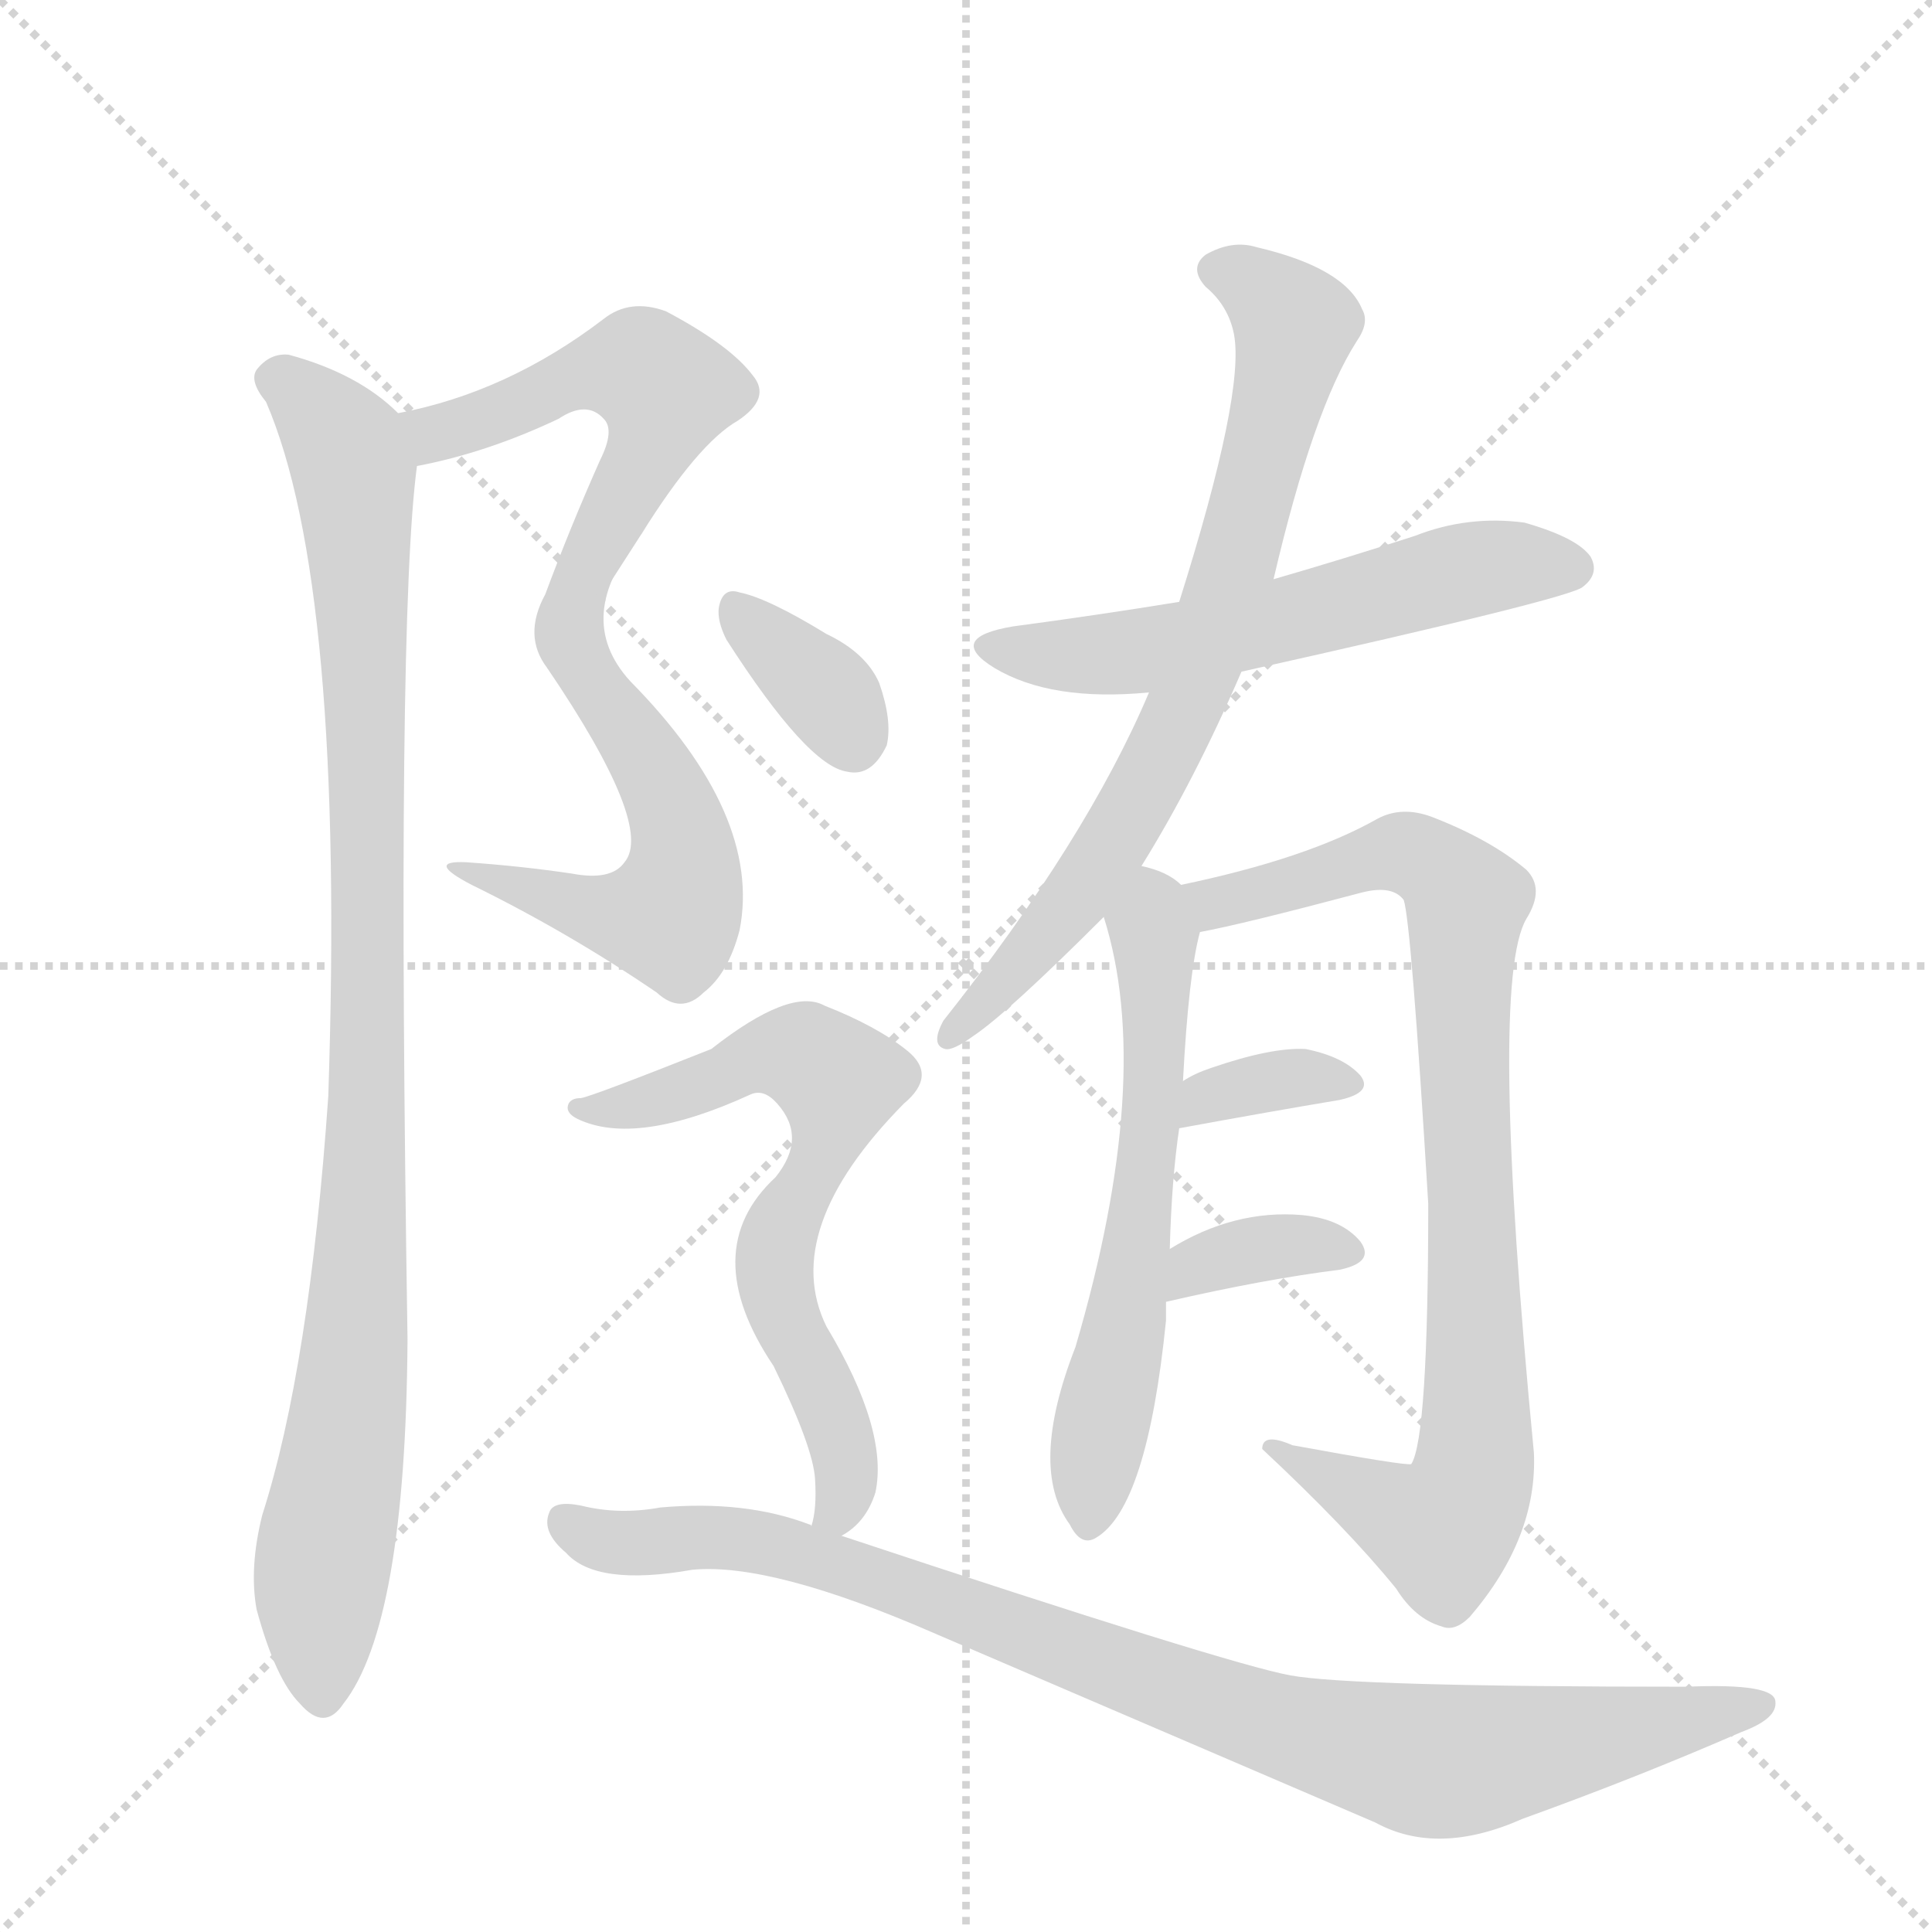 <svg version="1.1" viewBox="0 0 1024 1024" xmlns="http://www.w3.org/2000/svg">
  <g stroke="lightgray" stroke-dasharray="1,1" stroke-width="1" transform="scale(4, 4)">
    <line x1="0" y1="0" x2="256" y2="256"></line>
    <line x1="256" y1="0" x2="0" y2="256"></line>
    <line x1="128" y1="0" x2="128" y2="256"></line>
    <line x1="0" y1="128" x2="256" y2="128"></line>
  </g>
  <g transform="scale(1, -1) translate(0, -848)">
    <style type="text/css">
      
        @keyframes keyframes0 {
          from {
            stroke: blue;
            stroke-dashoffset: 553;
            stroke-width: 128;
          }
          64% {
            animation-timing-function: step-end;
            stroke: blue;
            stroke-dashoffset: 0;
            stroke-width: 128;
          }
          to {
            stroke: black;
            stroke-width: 1024;
          }
        }
        #make-me-a-hanzi-animation-0 {
          animation: keyframes0 0.7s both;
          animation-delay: 0s;
          animation-timing-function: linear;
        }
      
        @keyframes keyframes1 {
          from {
            stroke: blue;
            stroke-dashoffset: 541;
            stroke-width: 128;
          }
          64% {
            animation-timing-function: step-end;
            stroke: blue;
            stroke-dashoffset: 0;
            stroke-width: 128;
          }
          to {
            stroke: black;
            stroke-width: 1024;
          }
        }
        #make-me-a-hanzi-animation-1 {
          animation: keyframes1 0.69s both;
          animation-delay: 0.7s;
          animation-timing-function: linear;
        }
      
        @keyframes keyframes2 {
          from {
            stroke: blue;
            stroke-dashoffset: 970;
            stroke-width: 128;
          }
          76% {
            animation-timing-function: step-end;
            stroke: blue;
            stroke-dashoffset: 0;
            stroke-width: 128;
          }
          to {
            stroke: black;
            stroke-width: 1024;
          }
        }
        #make-me-a-hanzi-animation-2 {
          animation: keyframes2 1.039s both;
          animation-delay: 1.39s;
          animation-timing-function: linear;
        }
      
        @keyframes keyframes3 {
          from {
            stroke: blue;
            stroke-dashoffset: 566;
            stroke-width: 128;
          }
          65% {
            animation-timing-function: step-end;
            stroke: blue;
            stroke-dashoffset: 0;
            stroke-width: 128;
          }
          to {
            stroke: black;
            stroke-width: 1024;
          }
        }
        #make-me-a-hanzi-animation-3 {
          animation: keyframes3 0.711s both;
          animation-delay: 2.43s;
          animation-timing-function: linear;
        }
      
        @keyframes keyframes4 {
          from {
            stroke: blue;
            stroke-dashoffset: 734;
            stroke-width: 128;
          }
          70% {
            animation-timing-function: step-end;
            stroke: blue;
            stroke-dashoffset: 0;
            stroke-width: 128;
          }
          to {
            stroke: black;
            stroke-width: 1024;
          }
        }
        #make-me-a-hanzi-animation-4 {
          animation: keyframes4 0.847s both;
          animation-delay: 3.14s;
          animation-timing-function: linear;
        }
      
        @keyframes keyframes5 {
          from {
            stroke: blue;
            stroke-dashoffset: 594;
            stroke-width: 128;
          }
          66% {
            animation-timing-function: step-end;
            stroke: blue;
            stroke-dashoffset: 0;
            stroke-width: 128;
          }
          to {
            stroke: black;
            stroke-width: 1024;
          }
        }
        #make-me-a-hanzi-animation-5 {
          animation: keyframes5 0.733s both;
          animation-delay: 3.988s;
          animation-timing-function: linear;
        }
      
        @keyframes keyframes6 {
          from {
            stroke: blue;
            stroke-dashoffset: 847;
            stroke-width: 128;
          }
          73% {
            animation-timing-function: step-end;
            stroke: blue;
            stroke-dashoffset: 0;
            stroke-width: 128;
          }
          to {
            stroke: black;
            stroke-width: 1024;
          }
        }
        #make-me-a-hanzi-animation-6 {
          animation: keyframes6 0.939s both;
          animation-delay: 4.721s;
          animation-timing-function: linear;
        }
      
        @keyframes keyframes7 {
          from {
            stroke: blue;
            stroke-dashoffset: 343;
            stroke-width: 128;
          }
          53% {
            animation-timing-function: step-end;
            stroke: blue;
            stroke-dashoffset: 0;
            stroke-width: 128;
          }
          to {
            stroke: black;
            stroke-width: 1024;
          }
        }
        #make-me-a-hanzi-animation-7 {
          animation: keyframes7 0.529s both;
          animation-delay: 5.66s;
          animation-timing-function: linear;
        }
      
        @keyframes keyframes8 {
          from {
            stroke: blue;
            stroke-dashoffset: 353;
            stroke-width: 128;
          }
          53% {
            animation-timing-function: step-end;
            stroke: blue;
            stroke-dashoffset: 0;
            stroke-width: 128;
          }
          to {
            stroke: black;
            stroke-width: 1024;
          }
        }
        #make-me-a-hanzi-animation-8 {
          animation: keyframes8 0.537s both;
          animation-delay: 6.189s;
          animation-timing-function: linear;
        }
      
        @keyframes keyframes9 {
          from {
            stroke: blue;
            stroke-dashoffset: 346;
            stroke-width: 128;
          }
          53% {
            animation-timing-function: step-end;
            stroke: blue;
            stroke-dashoffset: 0;
            stroke-width: 128;
          }
          to {
            stroke: black;
            stroke-width: 1024;
          }
        }
        #make-me-a-hanzi-animation-9 {
          animation: keyframes9 0.532s both;
          animation-delay: 6.727s;
          animation-timing-function: linear;
        }
      
        @keyframes keyframes10 {
          from {
            stroke: blue;
            stroke-dashoffset: 655;
            stroke-width: 128;
          }
          68% {
            animation-timing-function: step-end;
            stroke: blue;
            stroke-dashoffset: 0;
            stroke-width: 128;
          }
          to {
            stroke: black;
            stroke-width: 1024;
          }
        }
        #make-me-a-hanzi-animation-10 {
          animation: keyframes10 0.783s both;
          animation-delay: 7.258s;
          animation-timing-function: linear;
        }
      
        @keyframes keyframes11 {
          from {
            stroke: blue;
            stroke-dashoffset: 914;
            stroke-width: 128;
          }
          75% {
            animation-timing-function: step-end;
            stroke: blue;
            stroke-dashoffset: 0;
            stroke-width: 128;
          }
          to {
            stroke: black;
            stroke-width: 1024;
          }
        }
        #make-me-a-hanzi-animation-11 {
          animation: keyframes11 0.994s both;
          animation-delay: 8.041s;
          animation-timing-function: linear;
        }
      
    </style>
    
      <path d="M 221 601 Q 258 608 296 626 Q 311 636 320 626 Q 326 620 318 604 Q 302 568 289 533 Q 277 511 290 494 C 292 490 324 540 340 565 Q 370 613 391 625 Q 409 637 399 649 Q 387 665 353 683 Q 334 690 320 679 Q 269 640 211 629 C 182 623 192 595 221 601 Z" fill="lightgray"></path>
    
      <path d="M 290 494 Q 347 410 331 391 Q 324 381 303 385 Q 276 389 247 391 Q 225 392 250 379 Q 301 354 348 322 Q 361 310 373 322 Q 386 332 392 355 Q 404 416 334 487 Q 303 521 340 565 C 358 589 288 497 290 494 Z" fill="lightgray"></path>
    
      <path d="M 211 629 Q 190 650 153 660 Q 143 661 136 652 Q 132 646 141 635 Q 183 538 174 267 Q 164 123 139 45 Q 132 17 136 -5 Q 146 -42 159 -55 Q 172 -70 182 -55 Q 215 -13 216 138 Q 210 519 221 601 C 223 620 223 620 211 629 Z" fill="lightgray"></path>
    
      <path d="M 658 492 Q 833 531 839 537 Q 848 544 843 553 Q 836 563 808 571 Q 778 575 750 564 Q 713 552 675 541 L 625 529 Q 582 522 537 516 Q 501 510 527 494 Q 557 476 609 481 L 658 492 Z" fill="lightgray"></path>
    
      <path d="M 605 389 Q 633 434 658 492 L 675 541 Q 696 631 719 667 Q 726 677 722 684 Q 713 706 666 717 Q 653 721 639 713 Q 630 706 639 696 Q 651 686 654 671 Q 660 640 625 529 L 609 481 Q 576 403 500 307 Q 493 294 501 292 Q 505 291 516 299 Q 534 311 585 362 L 605 389 Z" fill="lightgray"></path>
    
      <path d="M 620 186 Q 621 223 625 250 L 627 275 Q 630 332 636 354 C 640 370 640 370 626 379 Q 619 386 605 389 C 576 398 577 391 585 362 Q 612 277 570 134 Q 545 70 567 40 Q 573 28 581 33 Q 608 49 618 148 L 618 158 L 620 186 Z" fill="lightgray"></path>
    
      <path d="M 636 354 Q 658 358 722 375 Q 738 379 744 371 Q 748 359 757 210 Q 757 86 748 72 Q 745 71 685 82 Q 669 89 669 80 Q 714 38 740 6 Q 750 -10 764 -14 Q 771 -17 779 -9 Q 815 33 813 78 Q 789 327 809 361 Q 819 377 809 387 Q 790 403 759 415 Q 743 421 730 414 Q 693 393 626 379 C 597 372 607 348 636 354 Z" fill="lightgray"></path>
    
      <path d="M 625 250 Q 674 259 710 265 Q 728 269 721 278 Q 712 288 692 292 Q 674 293 642 282 Q 633 279 627 275 C 601 259 595 245 625 250 Z" fill="lightgray"></path>
    
      <path d="M 618 158 Q 670 170 710 175 Q 729 179 721 190 Q 711 202 690 204 Q 654 207 620 186 C 594 171 589 151 618 158 Z" fill="lightgray"></path>
    
      <path d="M 385 509 Q 428 442 449 439 Q 462 436 470 453 Q 473 466 466 486 Q 459 502 438 512 Q 407 531 392 534 Q 383 537 381 526 Q 380 519 385 509 Z" fill="lightgray"></path>
    
      <path d="M 446 34 Q 459 41 464 57 Q 471 90 438 145 Q 413 196 479 263 Q 497 278 481 291 Q 465 304 437 315 Q 419 325 377 292 Q 314 267 308 266 Q 302 266 301 262 Q 300 258 306 255 Q 337 240 398 268 Q 405 271 412 263 Q 428 245 411 224 Q 369 185 410 124 Q 431 81 432 64 Q 433 48 430 39 C 427 18 427 18 446 34 Z" fill="lightgray"></path>
    
      <path d="M 430 39 Q 430 40 429 40 Q 395 53 350 49 Q 328 45 308 50 Q 293 53 291 46 Q 287 36 300 25 Q 316 7 367 16 Q 409 20 496 -18 L 729 -118 Q 762 -136 807 -116 Q 868 -94 923 -70 Q 942 -63 941 -54 Q 941 -44 894 -46 Q 717 -46 684 -40 Q 651 -34 446 34 L 430 39 Z" fill="lightgray"></path>
    
    
      <clipPath id="make-me-a-hanzi-clip-0">
        <path d="M 221 601 Q 258 608 296 626 Q 311 636 320 626 Q 326 620 318 604 Q 302 568 289 533 Q 277 511 290 494 C 292 490 324 540 340 565 Q 370 613 391 625 Q 409 637 399 649 Q 387 665 353 683 Q 334 690 320 679 Q 269 640 211 629 C 182 623 192 595 221 601 Z"></path>
      </clipPath>
      <path clip-path="url(#make-me-a-hanzi-clip-0)" d="M 220 624 L 240 620 L 329 653 L 340 653 L 353 640 L 341 602 L 295 523 L 291 502" fill="none" id="make-me-a-hanzi-animation-0" stroke-dasharray="425 850" stroke-linecap="round"></path>
    
      <clipPath id="make-me-a-hanzi-clip-1">
        <path d="M 290 494 Q 347 410 331 391 Q 324 381 303 385 Q 276 389 247 391 Q 225 392 250 379 Q 301 354 348 322 Q 361 310 373 322 Q 386 332 392 355 Q 404 416 334 487 Q 303 521 340 565 C 358 589 288 497 290 494 Z"></path>
      </clipPath>
      <path clip-path="url(#make-me-a-hanzi-clip-1)" d="M 320 524 L 314 521 L 309 490 L 354 427 L 363 392 L 357 366 L 331 362 L 254 386" fill="none" id="make-me-a-hanzi-animation-1" stroke-dasharray="413 826" stroke-linecap="round"></path>
    
      <clipPath id="make-me-a-hanzi-clip-2">
        <path d="M 211 629 Q 190 650 153 660 Q 143 661 136 652 Q 132 646 141 635 Q 183 538 174 267 Q 164 123 139 45 Q 132 17 136 -5 Q 146 -42 159 -55 Q 172 -70 182 -55 Q 215 -13 216 138 Q 210 519 221 601 C 223 620 223 620 211 629 Z"></path>
      </clipPath>
      <path clip-path="url(#make-me-a-hanzi-clip-2)" d="M 147 647 L 180 616 L 188 595 L 195 444 L 192 176 L 170 12 L 171 -50" fill="none" id="make-me-a-hanzi-animation-2" stroke-dasharray="842 1684" stroke-linecap="round"></path>
    
      <clipPath id="make-me-a-hanzi-clip-3">
        <path d="M 658 492 Q 833 531 839 537 Q 848 544 843 553 Q 836 563 808 571 Q 778 575 750 564 Q 713 552 675 541 L 625 529 Q 582 522 537 516 Q 501 510 527 494 Q 557 476 609 481 L 658 492 Z"></path>
      </clipPath>
      <path clip-path="url(#make-me-a-hanzi-clip-3)" d="M 529 506 L 599 502 L 668 514 L 787 548 L 833 547" fill="none" id="make-me-a-hanzi-animation-3" stroke-dasharray="438 876" stroke-linecap="round"></path>
    
      <clipPath id="make-me-a-hanzi-clip-4">
        <path d="M 605 389 Q 633 434 658 492 L 675 541 Q 696 631 719 667 Q 726 677 722 684 Q 713 706 666 717 Q 653 721 639 713 Q 630 706 639 696 Q 651 686 654 671 Q 660 640 625 529 L 609 481 Q 576 403 500 307 Q 493 294 501 292 Q 505 291 516 299 Q 534 311 585 362 L 605 389 Z"></path>
      </clipPath>
      <path clip-path="url(#make-me-a-hanzi-clip-4)" d="M 645 705 L 669 695 L 686 676 L 635 492 L 612 440 L 566 365 L 502 300" fill="none" id="make-me-a-hanzi-animation-4" stroke-dasharray="606 1212" stroke-linecap="round"></path>
    
      <clipPath id="make-me-a-hanzi-clip-5">
        <path d="M 620 186 Q 621 223 625 250 L 627 275 Q 630 332 636 354 C 640 370 640 370 626 379 Q 619 386 605 389 C 576 398 577 391 585 362 Q 612 277 570 134 Q 545 70 567 40 Q 573 28 581 33 Q 608 49 618 148 L 618 158 L 620 186 Z"></path>
      </clipPath>
      <path clip-path="url(#make-me-a-hanzi-clip-5)" d="M 609 379 L 613 287 L 607 222 L 578 44" fill="none" id="make-me-a-hanzi-animation-5" stroke-dasharray="466 932" stroke-linecap="round"></path>
    
      <clipPath id="make-me-a-hanzi-clip-6">
        <path d="M 636 354 Q 658 358 722 375 Q 738 379 744 371 Q 748 359 757 210 Q 757 86 748 72 Q 745 71 685 82 Q 669 89 669 80 Q 714 38 740 6 Q 750 -10 764 -14 Q 771 -17 779 -9 Q 815 33 813 78 Q 789 327 809 361 Q 819 377 809 387 Q 790 403 759 415 Q 743 421 730 414 Q 693 393 626 379 C 597 372 607 348 636 354 Z"></path>
      </clipPath>
      <path clip-path="url(#make-me-a-hanzi-clip-6)" d="M 636 376 L 647 369 L 742 396 L 758 391 L 777 370 L 775 272 L 784 89 L 776 51 L 764 37 L 677 77" fill="none" id="make-me-a-hanzi-animation-6" stroke-dasharray="719 1438" stroke-linecap="round"></path>
    
      <clipPath id="make-me-a-hanzi-clip-7">
        <path d="M 625 250 Q 674 259 710 265 Q 728 269 721 278 Q 712 288 692 292 Q 674 293 642 282 Q 633 279 627 275 C 601 259 595 245 625 250 Z"></path>
      </clipPath>
      <path clip-path="url(#make-me-a-hanzi-clip-7)" d="M 632 256 L 639 266 L 667 274 L 713 273" fill="none" id="make-me-a-hanzi-animation-7" stroke-dasharray="215 430" stroke-linecap="round"></path>
    
      <clipPath id="make-me-a-hanzi-clip-8">
        <path d="M 618 158 Q 670 170 710 175 Q 729 179 721 190 Q 711 202 690 204 Q 654 207 620 186 C 594 171 589 151 618 158 Z"></path>
      </clipPath>
      <path clip-path="url(#make-me-a-hanzi-clip-8)" d="M 625 165 L 634 178 L 646 182 L 694 189 L 713 184" fill="none" id="make-me-a-hanzi-animation-8" stroke-dasharray="225 450" stroke-linecap="round"></path>
    
      <clipPath id="make-me-a-hanzi-clip-9">
        <path d="M 385 509 Q 428 442 449 439 Q 462 436 470 453 Q 473 466 466 486 Q 459 502 438 512 Q 407 531 392 534 Q 383 537 381 526 Q 380 519 385 509 Z"></path>
      </clipPath>
      <path clip-path="url(#make-me-a-hanzi-clip-9)" d="M 392 523 L 432 487 L 452 457" fill="none" id="make-me-a-hanzi-animation-9" stroke-dasharray="218 436" stroke-linecap="round"></path>
    
      <clipPath id="make-me-a-hanzi-clip-10">
        <path d="M 446 34 Q 459 41 464 57 Q 471 90 438 145 Q 413 196 479 263 Q 497 278 481 291 Q 465 304 437 315 Q 419 325 377 292 Q 314 267 308 266 Q 302 266 301 262 Q 300 258 306 255 Q 337 240 398 268 Q 405 271 412 263 Q 428 245 411 224 Q 369 185 410 124 Q 431 81 432 64 Q 433 48 430 39 C 427 18 427 18 446 34 Z"></path>
      </clipPath>
      <path clip-path="url(#make-me-a-hanzi-clip-10)" d="M 306 261 L 365 270 L 394 286 L 422 289 L 442 278 L 442 251 L 411 188 L 413 156 L 446 85 L 449 64 L 445 48 L 436 43" fill="none" id="make-me-a-hanzi-animation-10" stroke-dasharray="527 1054" stroke-linecap="round"></path>
    
      <clipPath id="make-me-a-hanzi-clip-11">
        <path d="M 430 39 Q 430 40 429 40 Q 395 53 350 49 Q 328 45 308 50 Q 293 53 291 46 Q 287 36 300 25 Q 316 7 367 16 Q 409 20 496 -18 L 729 -118 Q 762 -136 807 -116 Q 868 -94 923 -70 Q 942 -63 941 -54 Q 941 -44 894 -46 Q 717 -46 684 -40 Q 651 -34 446 34 L 430 39 Z"></path>
      </clipPath>
      <path clip-path="url(#make-me-a-hanzi-clip-11)" d="M 300 41 L 319 31 L 375 34 L 418 28 L 659 -61 L 764 -86 L 934 -56" fill="none" id="make-me-a-hanzi-animation-11" stroke-dasharray="786 1572" stroke-linecap="round"></path>
    
  </g>
</svg>